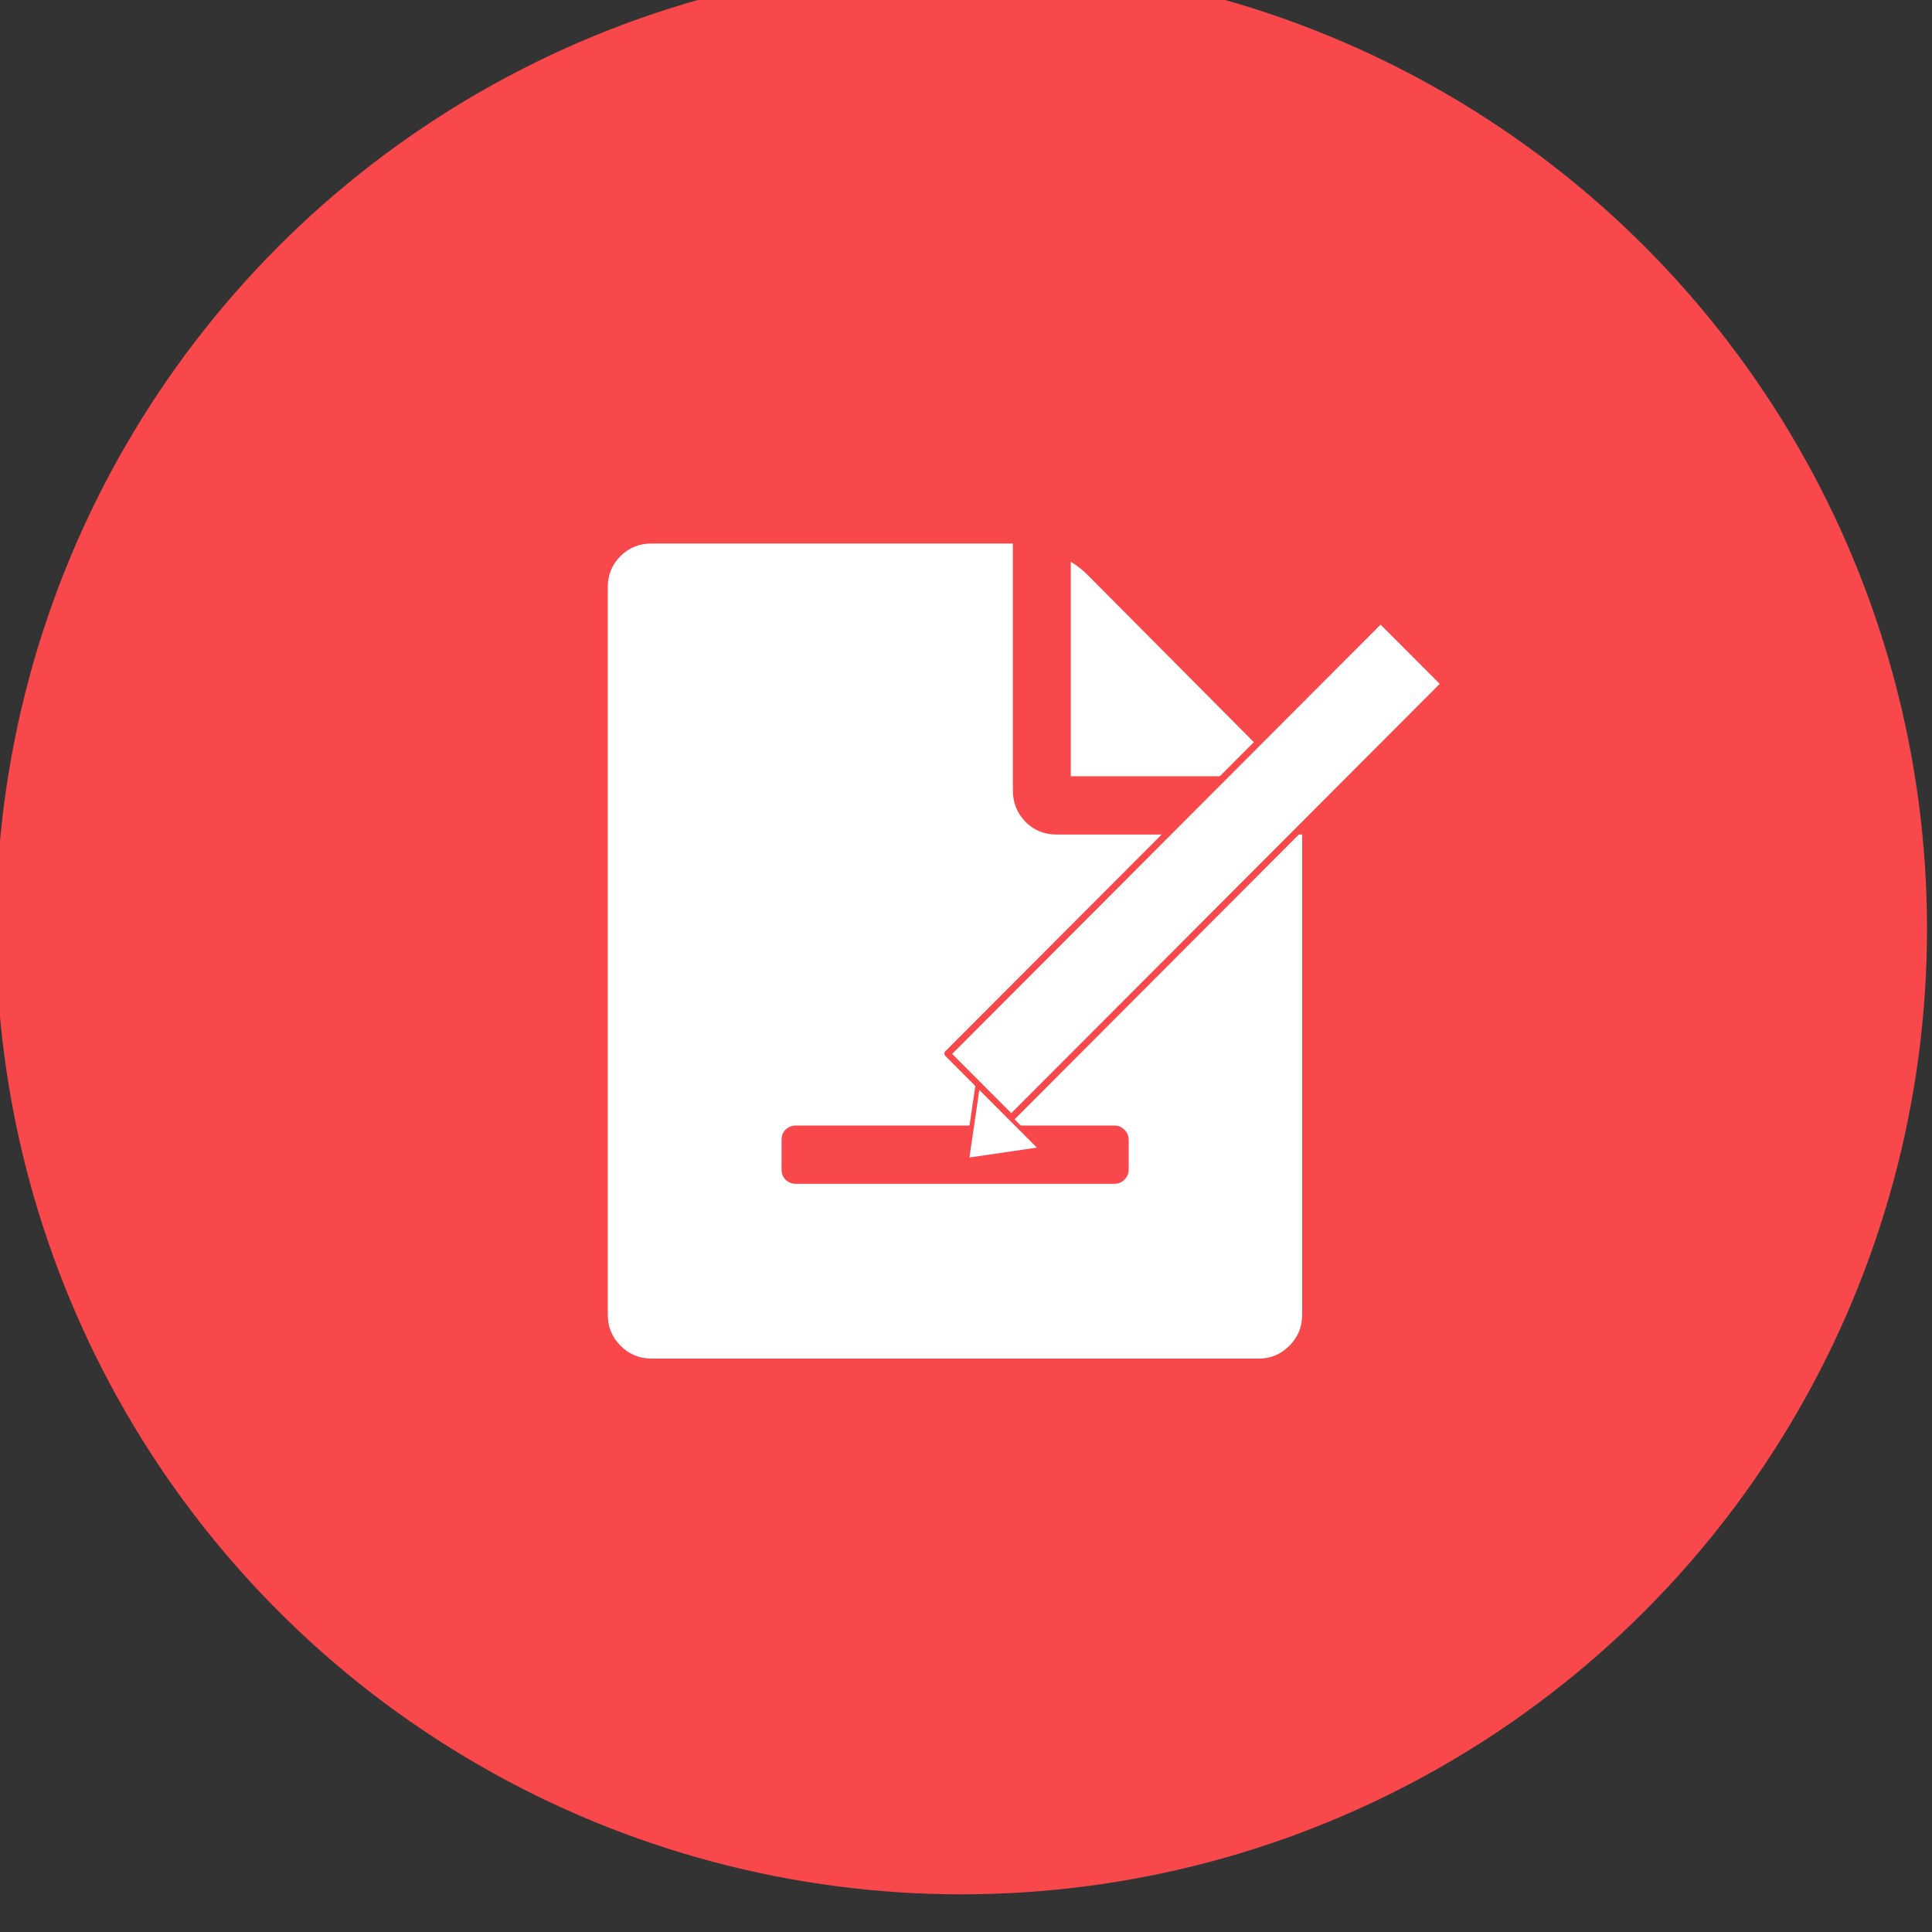 <?xml version="1.0" encoding="UTF-8" standalone="no"?>
<!DOCTYPE svg PUBLIC "-//W3C//DTD SVG 1.1//EN" "http://www.w3.org/Graphics/SVG/1.1/DTD/svg11.dtd">
<svg width="100%" height="100%" viewBox="0 0 64 64" version="1.1" xmlns="http://www.w3.org/2000/svg" xmlns:xlink="http://www.w3.org/1999/xlink" xml:space="preserve" xmlns:serif="http://www.serif.com/" style="fillRule:evenodd;clip-rule:evenodd;stroke-linecap:round;stroke-linejoin:round;stroke-miterlimit:2;">
    <rect x="0" y="0" width="64" height="64" fill="#333333" stroke="none"/>
    <g transform="matrix(1,0,0,1,-425.98,-2151)">
        <g transform="matrix(0.644,0,0,0.644,165.865,-222.187)">
            <circle cx="453.363" cy="3732.85" r="49.664" style="fill:rgb(248,72,75);"/>
        </g>
        <g transform="matrix(0.998,0,0,1,0.55,-0.5)">
            <g transform="matrix(0.996,0,0,1,-1063.22,98.345)">
                <path d="M1537.86,2078.33C1538,2078.47 1538.14,2078.65 1538.28,2078.87L1531.17,2078.87L1531.17,2071.76C1531.39,2071.9 1531.57,2072.04 1531.71,2072.18L1537.86,2078.33ZM1530.69,2080.8L1538.88,2080.8L1538.88,2096.71C1538.88,2097.11 1538.74,2097.45 1538.46,2097.73C1538.18,2098.01 1537.84,2098.16 1537.44,2098.16L1517.19,2098.16C1516.79,2098.16 1516.44,2098.01 1516.16,2097.73C1515.88,2097.45 1515.74,2097.11 1515.74,2096.71L1515.74,2072.6C1515.74,2072.2 1515.88,2071.86 1516.16,2071.58C1516.44,2071.3 1516.79,2071.16 1517.19,2071.16L1529.24,2071.16L1529.24,2079.35C1529.24,2079.75 1529.38,2080.09 1529.66,2080.38C1529.94,2080.66 1530.29,2080.8 1530.69,2080.8ZM1533.1,2091.89L1533.1,2090.92C1533.1,2090.78 1533.05,2090.67 1532.96,2090.58C1532.87,2090.49 1532.76,2090.44 1532.62,2090.44L1522.01,2090.44C1521.87,2090.44 1521.75,2090.49 1521.66,2090.58C1521.57,2090.67 1521.53,2090.78 1521.53,2090.92L1521.53,2091.89C1521.53,2092.03 1521.57,2092.14 1521.66,2092.23C1521.75,2092.32 1521.87,2092.37 1522.01,2092.37L1532.62,2092.37C1532.76,2092.37 1532.87,2092.32 1532.96,2092.23C1533.05,2092.14 1533.1,2092.03 1533.1,2091.89ZM1533.1,2088.03L1533.1,2087.07C1533.1,2086.93 1533.05,2086.81 1532.96,2086.72C1532.87,2086.63 1532.76,2086.58 1532.62,2086.58L1522.01,2086.58C1521.87,2086.58 1521.75,2086.63 1521.66,2086.72C1521.57,2086.81 1521.53,2086.93 1521.53,2087.07L1521.53,2088.03C1521.53,2088.17 1521.57,2088.29 1521.66,2088.38C1521.75,2088.47 1521.87,2088.51 1522.01,2088.51L1532.62,2088.51C1532.76,2088.51 1532.87,2088.47 1532.96,2088.38C1533.05,2088.29 1533.1,2088.17 1533.1,2088.03ZM1533.1,2084.17L1533.1,2083.21C1533.1,2083.07 1533.05,2082.95 1532.96,2082.86C1532.87,2082.77 1532.76,2082.73 1532.62,2082.73L1522.01,2082.73C1521.87,2082.73 1521.75,2082.77 1521.66,2082.86C1521.57,2082.95 1521.53,2083.07 1521.53,2083.21L1521.53,2084.17C1521.53,2084.31 1521.57,2084.43 1521.66,2084.52C1521.75,2084.61 1521.87,2084.66 1522.01,2084.66L1532.62,2084.66C1532.76,2084.66 1532.87,2084.61 1532.96,2084.52C1533.05,2084.43 1533.1,2084.31 1533.1,2084.17Z" style="fill:white;fillRule:nonzero;"/>
            </g>
            <rect x="452.14" y="2179.92" width="14.726" height="7.537" style="fill:white;"/>
            <g transform="matrix(1,0,0,1,-0.652,-1.5)">
                <g transform="matrix(0.157,0.157,-0.147,0.147,100.711,1658.38)">
                    <rect x="2825.49" y="486.787" width="13.501" height="97.738" style="fill:white;stroke:rgb(248,72,75);strokeWidth:4.64px;"/>
                </g>
                <g transform="matrix(-0.111,-0.111,0.098,-0.098,714.666,2570.75)">
                    <path d="M2860.18,631L2869.71,645.496L2850.64,645.496L2860.18,631Z" style="fill:white;stroke:rgb(248,72,75);strokeWidth:6.76px;"/>
                </g>
            </g>
        </g>
    </g>
</svg>
